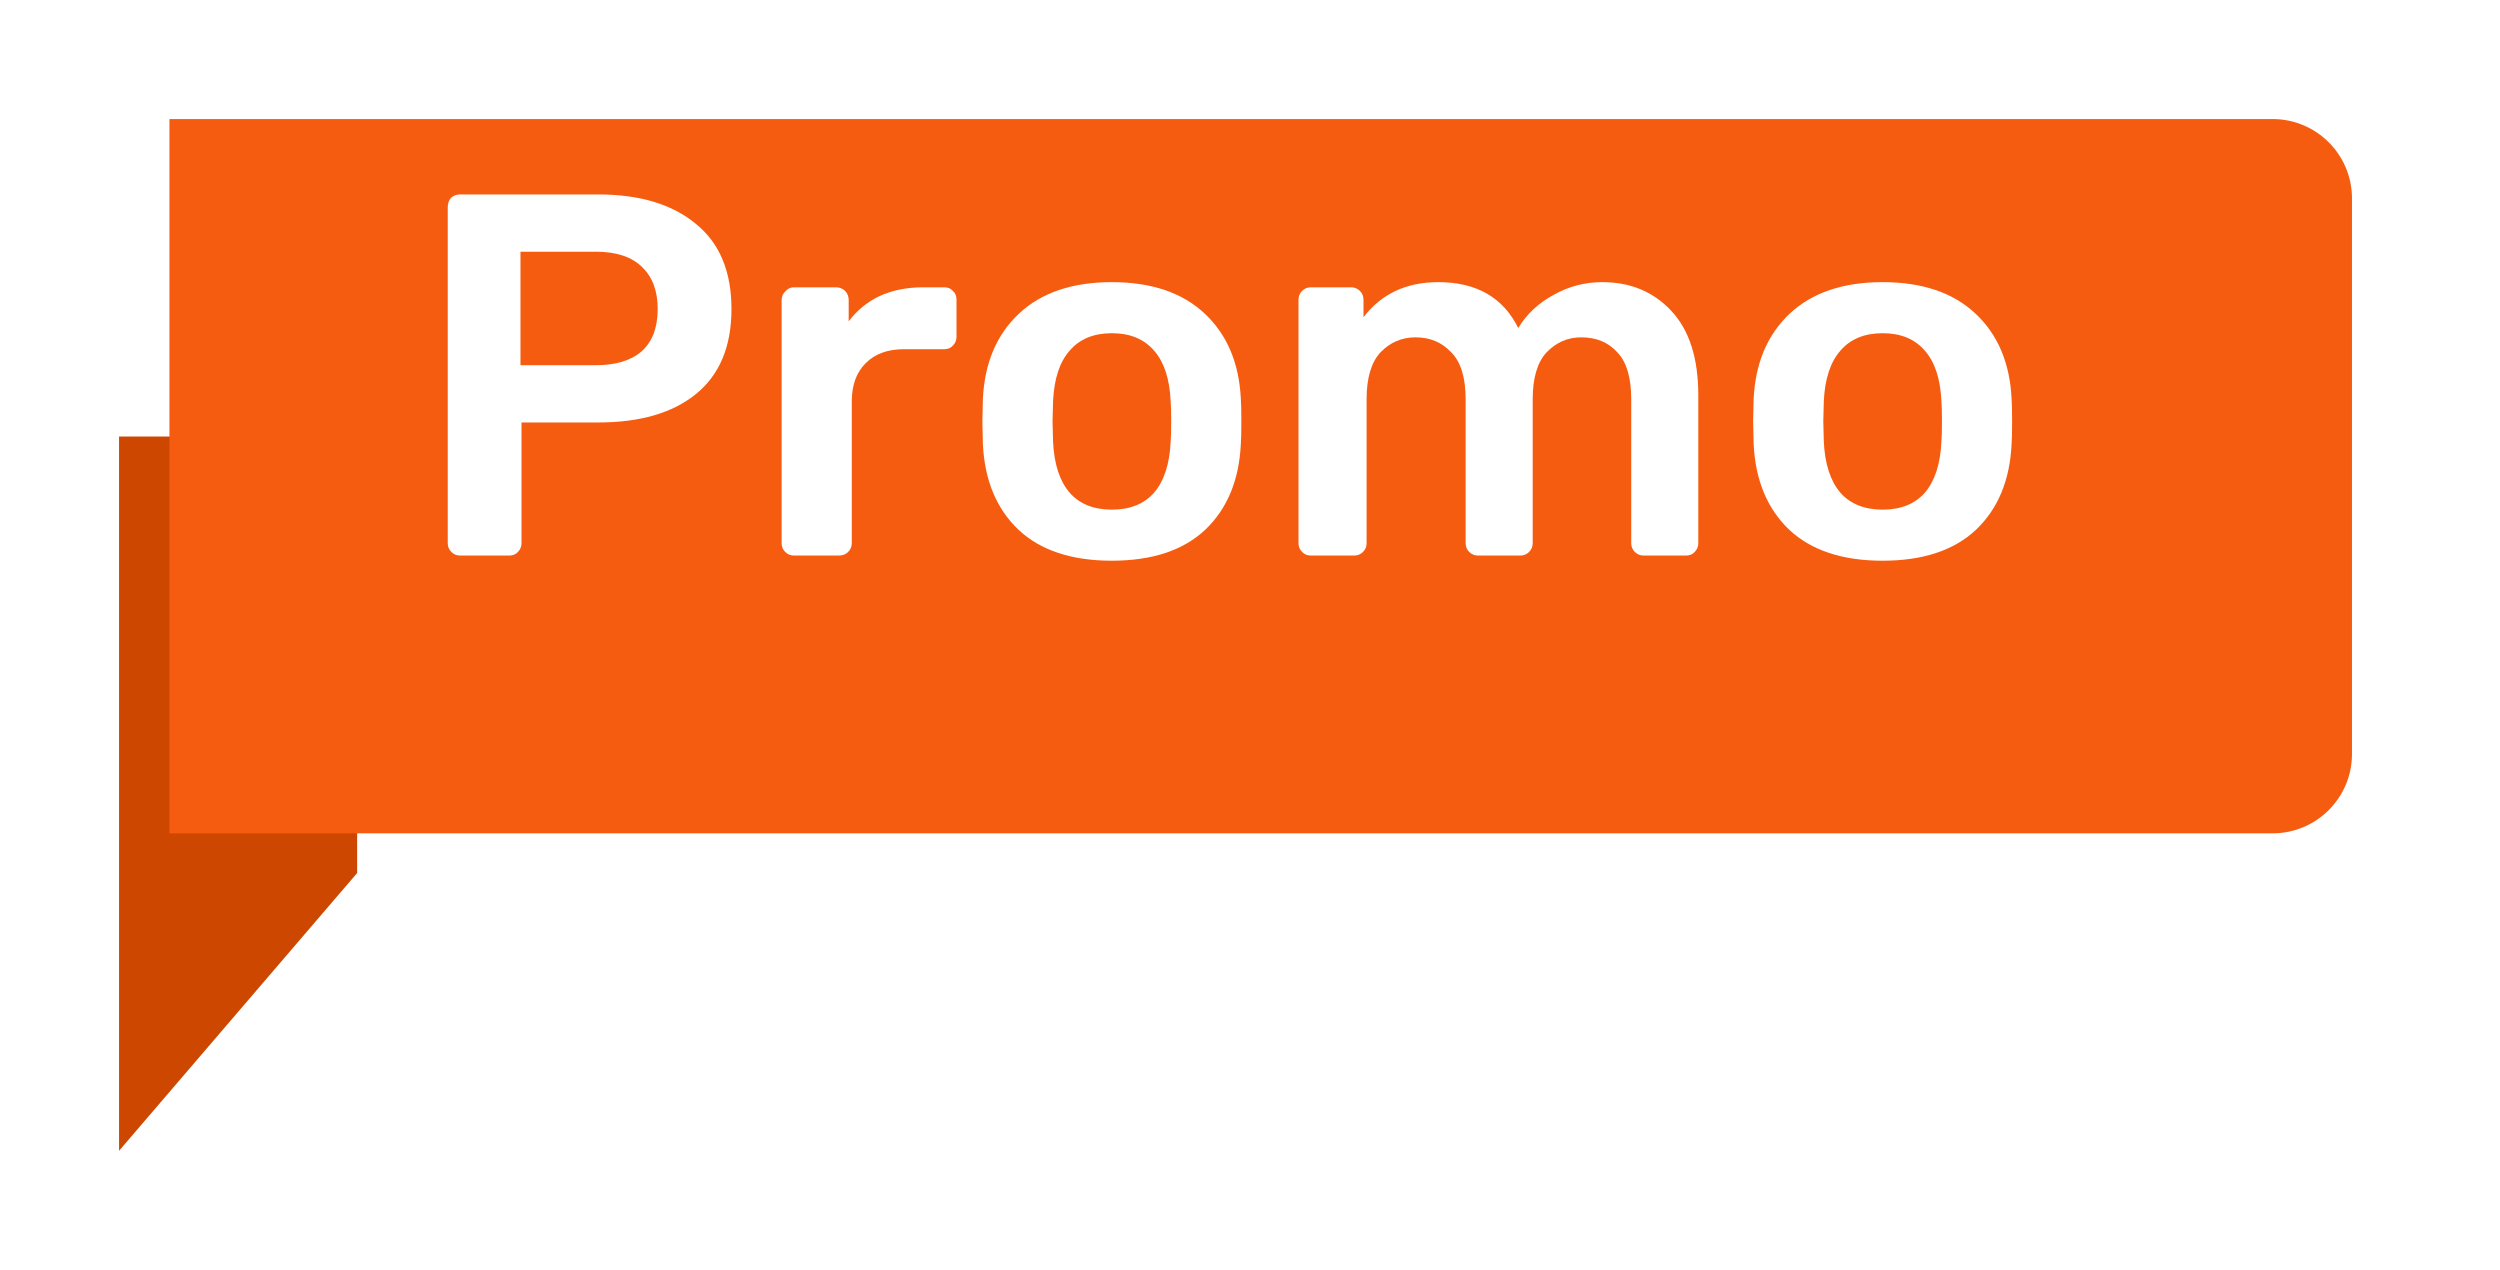 <svg width="63" height="32" viewBox="0 0 63 32" fill="none" xmlns="http://www.w3.org/2000/svg">
<g filter="url(#filter0_d_6958_105654)">
<path d="M3 9H9V20L3 27V9Z" fill="#CE4700"/>
</g>
<g filter="url(#filter1_d_6958_105654)">
<path d="M4.27 1H57.27C58.374 1 59.27 1.895 59.27 3V17C59.27 18.105 58.374 19 57.27 19H4.27V1Z" fill="#F65C10"/>
</g>
<path d="M11.595 14C11.508 14 11.435 13.97 11.374 13.909C11.313 13.848 11.283 13.775 11.283 13.688V5.225C11.283 5.13 11.309 5.052 11.361 4.991C11.422 4.93 11.5 4.9 11.595 4.9H15.079C16.119 4.9 16.938 5.147 17.536 5.641C18.134 6.126 18.433 6.841 18.433 7.786C18.433 8.731 18.134 9.446 17.536 9.931C16.947 10.408 16.128 10.646 15.079 10.646H13.142V13.688C13.142 13.775 13.112 13.848 13.051 13.909C12.999 13.97 12.925 14 12.83 14H11.595ZM15.014 9.203C15.517 9.203 15.902 9.086 16.171 8.852C16.44 8.609 16.574 8.254 16.574 7.786C16.574 7.335 16.444 6.984 16.184 6.733C15.924 6.473 15.534 6.343 15.014 6.343H13.116V9.203H15.014Z" fill="white"/>
<path d="M20.009 14C19.922 14 19.848 13.97 19.788 13.909C19.727 13.848 19.697 13.775 19.697 13.688V7.565C19.697 7.478 19.727 7.405 19.788 7.344C19.848 7.275 19.922 7.24 20.009 7.24H21.061C21.157 7.24 21.235 7.27 21.296 7.331C21.356 7.392 21.387 7.47 21.387 7.565V8.098C21.595 7.821 21.855 7.608 22.166 7.461C22.487 7.314 22.851 7.24 23.259 7.24H23.791C23.887 7.24 23.96 7.27 24.012 7.331C24.073 7.383 24.104 7.457 24.104 7.552V8.488C24.104 8.575 24.073 8.648 24.012 8.709C23.96 8.77 23.887 8.8 23.791 8.8H22.777C22.37 8.8 22.049 8.917 21.816 9.151C21.581 9.385 21.465 9.706 21.465 10.113V13.688C21.465 13.775 21.434 13.848 21.373 13.909C21.313 13.97 21.235 14 21.14 14H20.009Z" fill="white"/>
<path d="M28.019 14.13C27.005 14.13 26.22 13.87 25.666 13.35C25.111 12.821 24.812 12.102 24.769 11.192L24.756 10.62L24.769 10.048C24.812 9.147 25.115 8.432 25.679 7.903C26.242 7.374 27.022 7.11 28.019 7.11C29.015 7.11 29.795 7.374 30.359 7.903C30.922 8.432 31.225 9.147 31.269 10.048C31.277 10.152 31.282 10.343 31.282 10.62C31.282 10.897 31.277 11.088 31.269 11.192C31.225 12.102 30.926 12.821 30.372 13.35C29.817 13.87 29.033 14.13 28.019 14.13ZM28.019 12.843C28.478 12.843 28.833 12.7 29.085 12.414C29.336 12.119 29.475 11.69 29.501 11.127C29.509 11.04 29.514 10.871 29.514 10.62C29.514 10.369 29.509 10.2 29.501 10.113C29.475 9.55 29.336 9.125 29.085 8.839C28.833 8.544 28.478 8.397 28.019 8.397C27.559 8.397 27.204 8.544 26.953 8.839C26.701 9.125 26.563 9.55 26.537 10.113L26.524 10.62L26.537 11.127C26.563 11.69 26.701 12.119 26.953 12.414C27.204 12.7 27.559 12.843 28.019 12.843Z" fill="white"/>
<path d="M33.034 14C32.947 14 32.874 13.97 32.813 13.909C32.752 13.848 32.722 13.775 32.722 13.688V7.552C32.722 7.465 32.752 7.392 32.813 7.331C32.874 7.27 32.947 7.24 33.034 7.24H34.048C34.135 7.24 34.208 7.27 34.269 7.331C34.33 7.392 34.36 7.465 34.36 7.552V7.994C34.811 7.405 35.439 7.11 36.245 7.11C37.207 7.11 37.879 7.496 38.26 8.267C38.468 7.92 38.763 7.643 39.144 7.435C39.525 7.218 39.937 7.11 40.379 7.11C41.09 7.11 41.67 7.353 42.121 7.838C42.572 8.323 42.797 9.03 42.797 9.957V13.688C42.797 13.775 42.767 13.848 42.706 13.909C42.654 13.97 42.58 14 42.485 14H41.419C41.332 14 41.259 13.97 41.198 13.909C41.137 13.848 41.107 13.775 41.107 13.688V10.061C41.107 9.515 40.99 9.121 40.756 8.878C40.531 8.627 40.227 8.501 39.846 8.501C39.508 8.501 39.218 8.627 38.975 8.878C38.741 9.129 38.624 9.524 38.624 10.061V13.688C38.624 13.775 38.594 13.848 38.533 13.909C38.472 13.97 38.399 14 38.312 14H37.246C37.159 14 37.086 13.97 37.025 13.909C36.964 13.848 36.934 13.775 36.934 13.688V10.061C36.934 9.515 36.813 9.121 36.57 8.878C36.336 8.627 36.037 8.501 35.673 8.501C35.326 8.501 35.032 8.627 34.789 8.878C34.555 9.129 34.438 9.524 34.438 10.061V13.688C34.438 13.775 34.408 13.848 34.347 13.909C34.286 13.97 34.213 14 34.126 14H33.034Z" fill="white"/>
<path d="M47.442 14.13C46.428 14.13 45.644 13.87 45.089 13.35C44.535 12.821 44.236 12.102 44.192 11.192L44.179 10.62L44.192 10.048C44.236 9.147 44.539 8.432 45.102 7.903C45.666 7.374 46.446 7.11 47.442 7.11C48.439 7.11 49.219 7.374 49.782 7.903C50.346 8.432 50.649 9.147 50.692 10.048C50.701 10.152 50.705 10.343 50.705 10.62C50.705 10.897 50.701 11.088 50.692 11.192C50.649 12.102 50.35 12.821 49.795 13.35C49.241 13.87 48.456 14.13 47.442 14.13ZM47.442 12.843C47.902 12.843 48.257 12.7 48.508 12.414C48.76 12.119 48.898 11.69 48.924 11.127C48.933 11.04 48.937 10.871 48.937 10.62C48.937 10.369 48.933 10.2 48.924 10.113C48.898 9.55 48.76 9.125 48.508 8.839C48.257 8.544 47.902 8.397 47.442 8.397C46.983 8.397 46.628 8.544 46.376 8.839C46.125 9.125 45.986 9.55 45.96 10.113L45.947 10.62L45.96 11.127C45.986 11.69 46.125 12.119 46.376 12.414C46.628 12.7 46.983 12.843 47.442 12.843Z" fill="white"/>
<defs>
<filter id="filter0_d_6958_105654" x="0" y="8" width="12" height="24" filterUnits="userSpaceOnUse" color-interpolation-filters="sRGB">
<feFlood flood-opacity="0" result="BackgroundImageFix"/>
<feColorMatrix in="SourceAlpha" type="matrix" values="0 0 0 0 0 0 0 0 0 0 0 0 0 0 0 0 0 0 127 0" result="hardAlpha"/>
<feOffset dy="2"/>
<feGaussianBlur stdDeviation="1.5"/>
<feColorMatrix type="matrix" values="0 0 0 0 0 0 0 0 0 0 0 0 0 0 0 0 0 0 0.53 0"/>
<feBlend mode="normal" in2="BackgroundImageFix" result="effect1_dropShadow_6958_105654"/>
<feBlend mode="normal" in="SourceGraphic" in2="effect1_dropShadow_6958_105654" result="shape"/>
</filter>
<filter id="filter1_d_6958_105654" x="1.27" y="0" width="61" height="24" filterUnits="userSpaceOnUse" color-interpolation-filters="sRGB">
<feFlood flood-opacity="0" result="BackgroundImageFix"/>
<feColorMatrix in="SourceAlpha" type="matrix" values="0 0 0 0 0 0 0 0 0 0 0 0 0 0 0 0 0 0 127 0" result="hardAlpha"/>
<feOffset dy="2"/>
<feGaussianBlur stdDeviation="1.5"/>
<feColorMatrix type="matrix" values="0 0 0 0 0 0 0 0 0 0 0 0 0 0 0 0 0 0 0.53 0"/>
<feBlend mode="normal" in2="BackgroundImageFix" result="effect1_dropShadow_6958_105654"/>
<feBlend mode="normal" in="SourceGraphic" in2="effect1_dropShadow_6958_105654" result="shape"/>
</filter>
</defs>
</svg>
